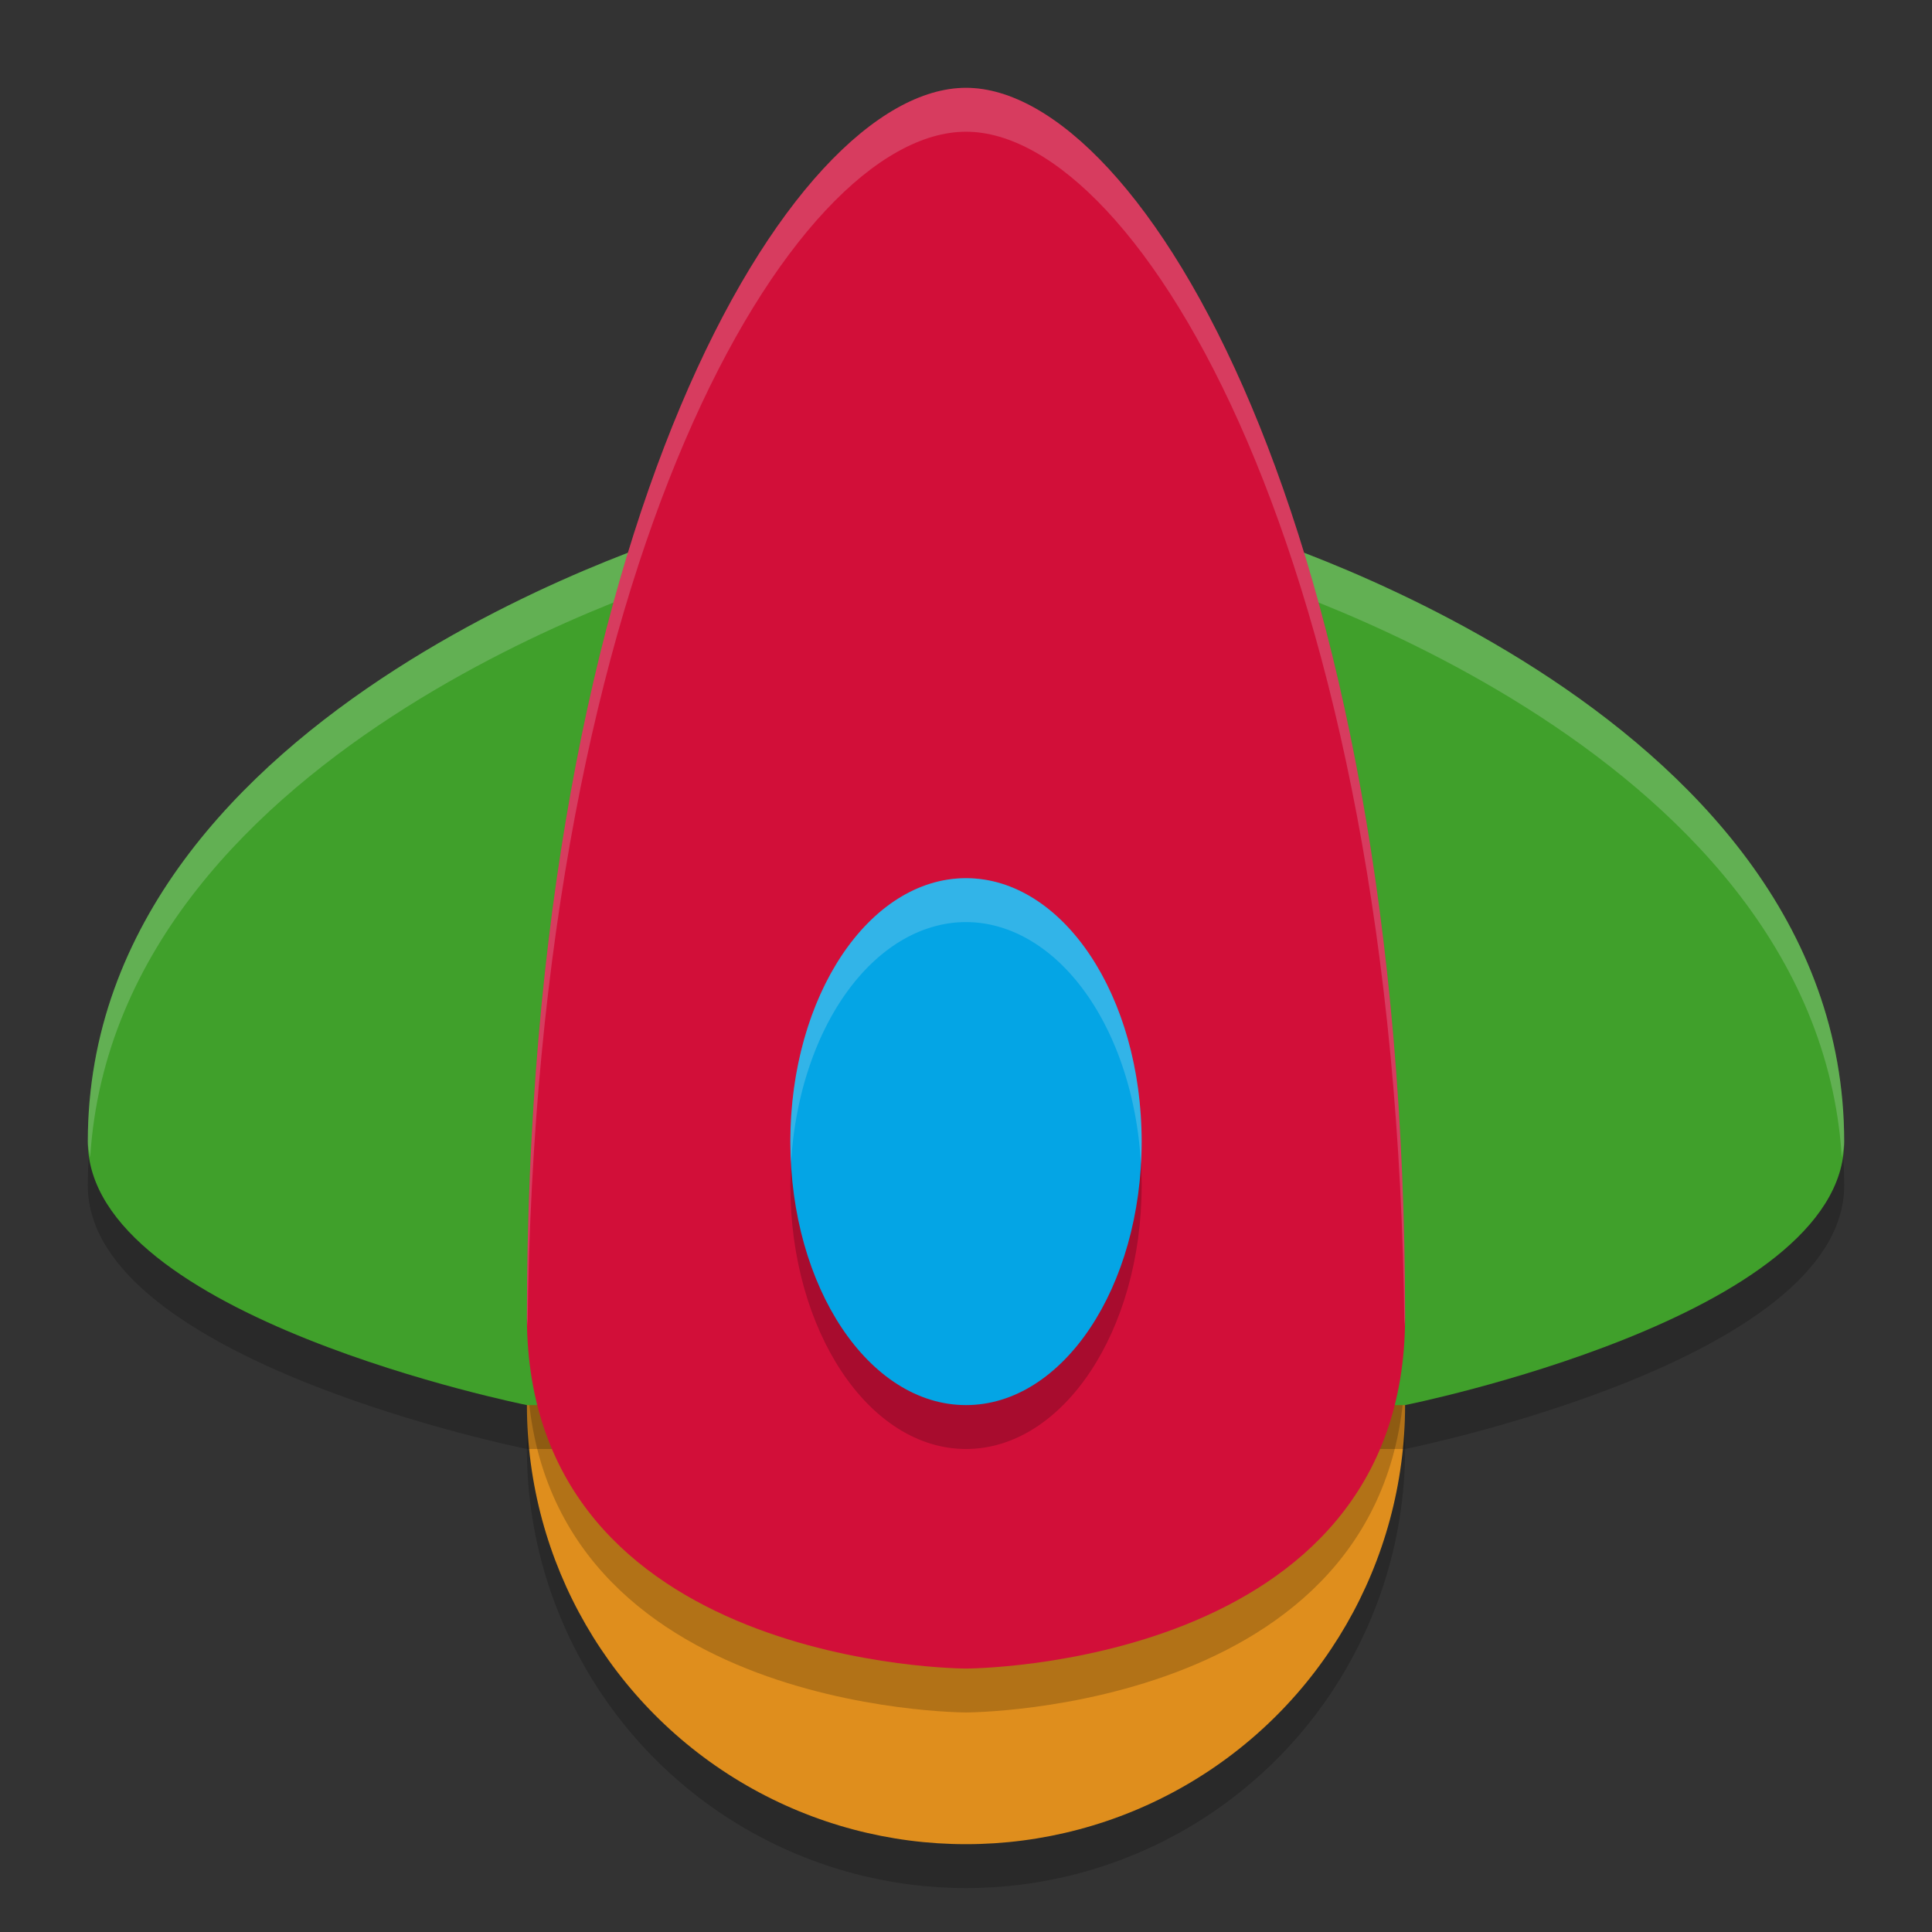 <svg width="22" height="22" version="1.1" xmlns="http://www.w3.org/2000/svg">
 <rect width="100%" height="100%" fill="#333333" stroke="none"/>
 <circle cx="11" cy="16.5" r="5" style="opacity:.2"/>
 <circle cx="11" cy="16" r="5" style="fill:#df8e1d"/>
 <path d="m11 1.5c2 0 5 5 5 14 0 4-5 4-5 4s-5 0-5-4c0-9 3-14 5-14z" style="opacity:.2"/>
 <path d="m6 16.5h10s5-1 5-3c0-5-7-7-7-7h-6s-7 2-7 7c0 2 5 3 5 3z" style="opacity:.2"/>
 <path d="m6 16h10s5-1 5-3c0-5-7-7-7-7h-6s-7 2-7 7c0 2 5 3 5 3z" style="fill:#40a02b"/>
 <path d="m8 6s-7 2-7 7c0 0.061 0.018 0.118 0.027 0.178 0.299-4.758 6.973-6.678 6.973-6.678h6s6.674 1.92 6.973 6.678c0.009-0.059 0.027-0.117 0.027-0.178 0-5-7-7-7-7h-6z" style="fill:#eff1f5;opacity:.2"/>
 <path d="m11 1c2 0 5 5 5 14 0 4-5 4-5 4s-5 0-5-4c0-9 3-14 5-14z" style="fill:#d20f39"/>
 <ellipse cx="11" cy="13.5" rx="2" ry="3" style="opacity:.2"/>
 <ellipse cx="11" cy="13" rx="2" ry="3" style="fill:#04a5e5"/>
 <path d="M 11 10 A 2 3 0 0 0 9 13 A 2 3 0 0 0 9.008 13.244 A 2 3 0 0 1 11 10.5 A 2 3 0 0 1 12.992 13.256 A 2 3 0 0 0 13 13 A 2 3 0 0 0 11 10 z " style="fill:#eff1f5;opacity:.2"/>
 <path d="M 11 1 C 9 1 6 6 6 15 C 6 15.037 6.007 15.069 6.008 15.105 C 6.096 6.359 9.03 1.5 11 1.5 C 12.97 1.5 15.904 6.359 15.992 15.105 C 15.993 15.069 16 15.037 16 15 C 16 6 13 1 11 1 z " style="fill:#eff1f5;opacity:.2"/>
</svg>
